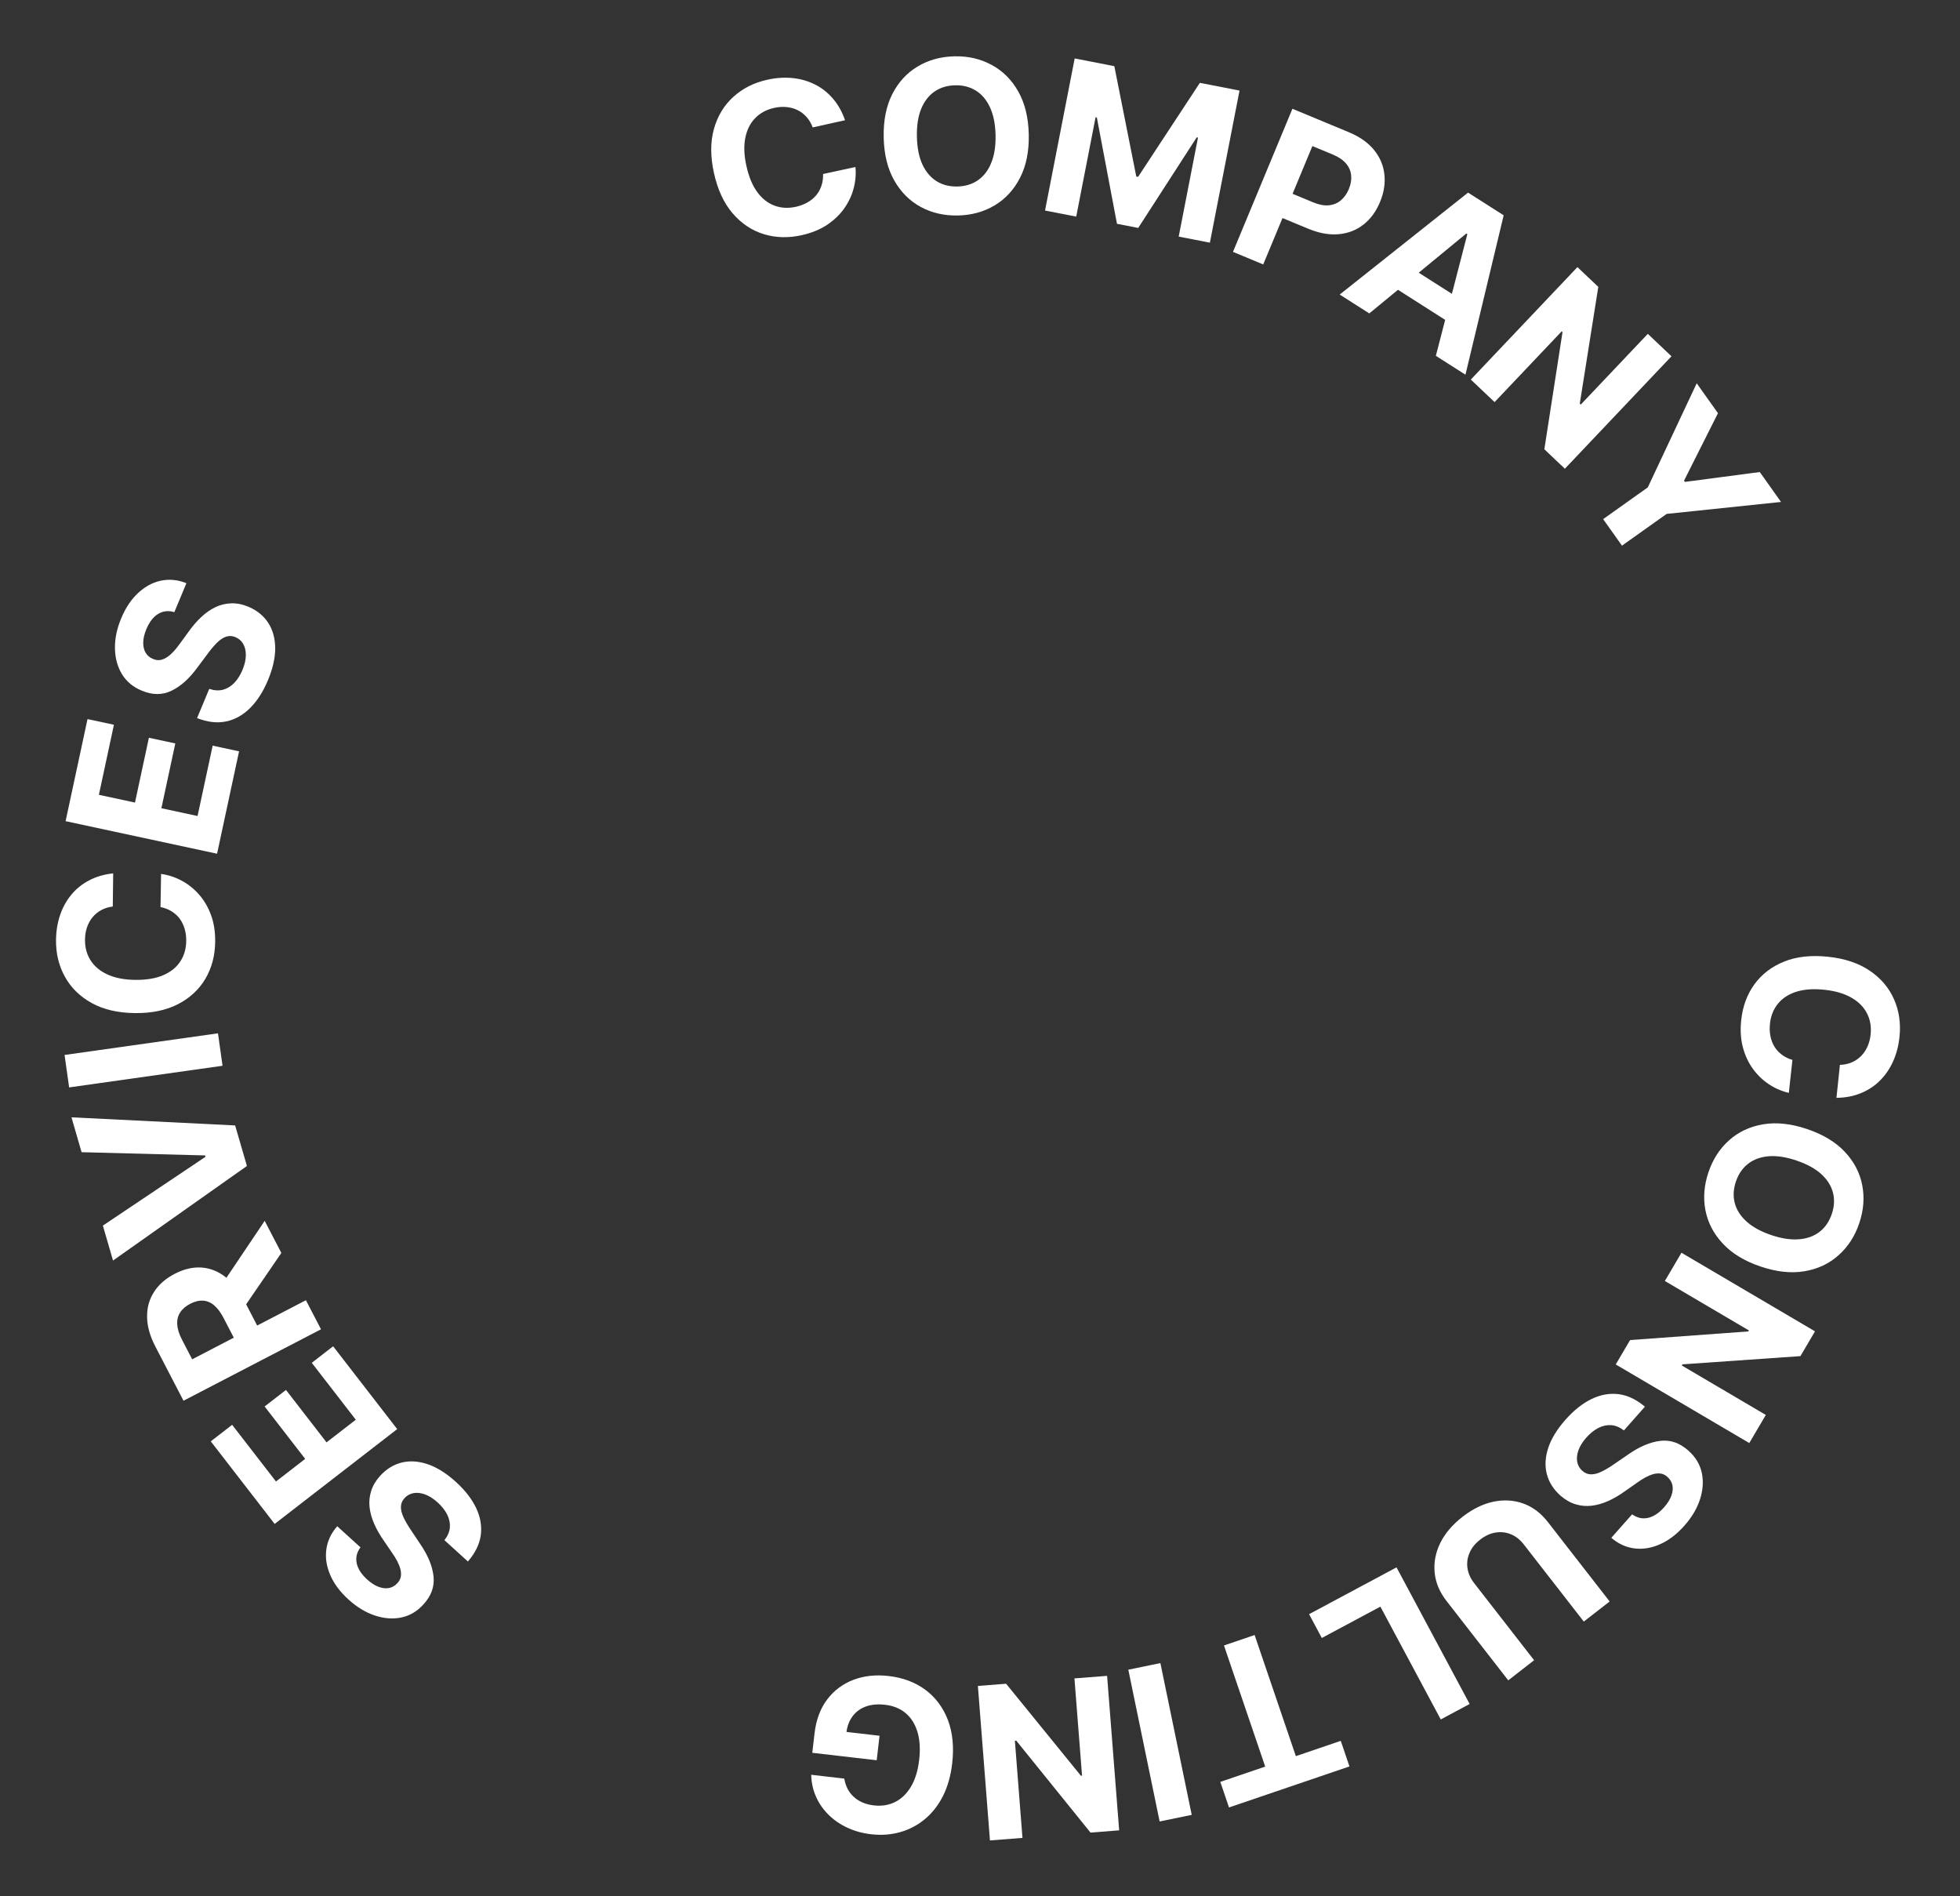 <svg width="184" height="178" viewBox="0 0 184 178" fill="none" xmlns="http://www.w3.org/2000/svg">
<rect x="0" y="0" width="184" height="178" fill="#333333" stroke="none"/>
<path d="M172.402 103.047L172.726 99.954C173.132 99.939 173.5 99.861 173.829 99.719C174.162 99.578 174.454 99.382 174.704 99.132C174.954 98.882 175.156 98.584 175.312 98.239C175.466 97.898 175.565 97.52 175.609 97.106C175.687 96.357 175.569 95.685 175.255 95.091C174.946 94.497 174.454 94.01 173.78 93.63C173.11 93.25 172.274 93.008 171.271 92.903C170.239 92.795 169.357 92.858 168.623 93.091C167.889 93.328 167.314 93.706 166.898 94.224C166.482 94.742 166.236 95.367 166.159 96.096C166.117 96.506 166.131 96.891 166.203 97.251C166.274 97.615 166.399 97.945 166.578 98.24C166.761 98.535 166.994 98.788 167.277 98.998C167.559 99.213 167.89 99.376 168.269 99.487L167.931 102.58C167.275 102.43 166.656 102.163 166.072 101.779C165.493 101.399 164.989 100.916 164.56 100.328C164.136 99.746 163.821 99.07 163.615 98.301C163.414 97.537 163.362 96.692 163.459 95.764C163.594 94.474 164.007 93.35 164.697 92.394C165.387 91.443 166.316 90.731 167.484 90.258C168.652 89.79 170.022 89.638 171.595 89.802C173.172 89.967 174.484 90.404 175.528 91.113C176.573 91.822 177.332 92.716 177.804 93.793C178.282 94.872 178.454 96.046 178.321 97.318C178.234 98.156 178.035 98.921 177.724 99.612C177.414 100.308 177.003 100.91 176.493 101.419C175.988 101.927 175.392 102.322 174.705 102.603C174.019 102.888 173.251 103.036 172.402 103.047Z" fill="white"/>
<path d="M165.286 118.882C163.783 118.375 162.6 117.659 161.738 116.733C160.875 115.812 160.33 114.769 160.103 113.603C159.88 112.444 159.973 111.256 160.383 110.04C160.796 108.815 161.445 107.81 162.33 107.024C163.215 106.238 164.28 105.74 165.525 105.531C166.77 105.321 168.142 105.469 169.64 105.975C171.143 106.482 172.326 107.196 173.19 108.117C174.054 109.038 174.597 110.078 174.82 111.238C175.048 112.399 174.956 113.592 174.542 114.817C174.132 116.032 173.485 117.033 172.6 117.819C171.718 118.611 170.655 119.112 169.41 119.321C168.163 119.536 166.789 119.389 165.286 118.882ZM166.282 115.928C167.256 116.256 168.126 116.387 168.893 116.321C169.658 116.26 170.302 116.025 170.825 115.616C171.347 115.208 171.727 114.651 171.965 113.947C172.203 113.243 172.237 112.57 172.069 111.928C171.901 111.287 171.531 110.708 170.961 110.19C170.39 109.678 169.617 109.257 168.643 108.929C167.67 108.6 166.8 108.467 166.035 108.529C165.268 108.595 164.624 108.832 164.101 109.24C163.578 109.649 163.198 110.205 162.961 110.909C162.723 111.614 162.688 112.287 162.857 112.928C163.025 113.57 163.395 114.147 163.967 114.659C164.537 115.177 165.309 115.599 166.282 115.928Z" fill="white"/>
<path d="M164.218 135.449L151.682 128.072L153.029 125.783L164.129 124.972L164.183 124.88L156.293 120.237L157.852 117.587L170.388 124.964L169.019 127.29L157.951 128.061L157.886 128.171L165.77 132.811L164.218 135.449Z" fill="white"/>
<path d="M153.219 142.137C153.686 142.474 154.181 142.587 154.704 142.474C155.227 142.362 155.733 142.029 156.223 141.476C156.556 141.1 156.783 140.736 156.906 140.383C157.032 140.033 157.065 139.708 157.003 139.406C156.937 139.108 156.788 138.856 156.554 138.648C156.365 138.469 156.159 138.359 155.935 138.319C155.708 138.282 155.471 138.297 155.223 138.362C154.979 138.431 154.726 138.535 154.463 138.675C154.203 138.818 153.941 138.985 153.678 139.176L152.578 139.947C152.051 140.328 151.523 140.639 150.994 140.879C150.465 141.119 149.943 141.27 149.427 141.331C148.911 141.393 148.406 141.348 147.914 141.197C147.419 141.049 146.943 140.777 146.486 140.378C145.822 139.785 145.395 139.103 145.204 138.333C145.013 137.57 145.063 136.754 145.352 135.884C145.641 135.021 146.179 134.146 146.963 133.26C147.741 132.381 148.554 131.734 149.401 131.321C150.245 130.91 151.092 130.756 151.944 130.859C152.796 130.968 153.621 131.36 154.421 132.036L152.448 134.265C152.061 133.966 151.663 133.801 151.256 133.769C150.848 133.743 150.444 133.831 150.044 134.034C149.644 134.242 149.269 134.545 148.917 134.942C148.572 135.332 148.329 135.721 148.188 136.109C148.044 136.5 148.003 136.865 148.064 137.203C148.124 137.542 148.286 137.827 148.548 138.059C148.793 138.276 149.063 138.385 149.358 138.387C149.65 138.393 149.977 138.309 150.339 138.136C150.698 137.967 151.101 137.726 151.548 137.414L152.896 136.491C153.932 135.771 154.923 135.355 155.869 135.244C156.815 135.132 157.688 135.435 158.49 136.151C159.152 136.731 159.573 137.416 159.752 138.207C159.928 139.002 159.878 139.833 159.602 140.702C159.326 141.571 158.837 142.402 158.134 143.196C157.418 144.005 156.656 144.588 155.845 144.946C155.032 145.307 154.23 145.438 153.439 145.339C152.648 145.239 151.924 144.908 151.266 144.344L153.219 142.137Z" fill="white"/>
<path d="M144.018 155.835L141.591 157.723L135.791 150.267C135.14 149.43 134.77 148.542 134.682 147.603C134.59 146.667 134.764 145.746 135.204 144.839C135.648 143.936 136.344 143.116 137.293 142.377C138.246 141.636 139.215 141.161 140.199 140.954C141.186 140.75 142.122 140.808 143.007 141.127C143.891 141.447 144.659 142.026 145.31 142.863L151.11 150.319L148.683 152.207L143.044 144.958C142.704 144.521 142.306 144.206 141.851 144.015C141.392 143.826 140.912 143.771 140.409 143.85C139.907 143.929 139.422 144.15 138.955 144.513C138.484 144.879 138.15 145.295 137.954 145.76C137.754 146.227 137.691 146.705 137.765 147.194C137.835 147.685 138.04 148.149 138.38 148.586L144.018 155.835Z" fill="white"/>
<path d="M131.102 147.118L137.966 159.941L135.255 161.393L129.587 150.804L124.089 153.747L122.893 151.512L131.102 147.118Z" fill="white"/>
<path d="M125.867 163.402L126.684 165.803L115.376 169.653L114.559 167.253L118.774 165.818L114.903 154.449L117.781 153.469L121.652 164.838L125.867 163.402Z" fill="white"/>
<path d="M108.864 170.969L105.924 156.724L108.935 156.103L111.876 170.348L108.864 170.969Z" fill="white"/>
<path d="M92.935 172.749L91.802 158.248L94.451 158.041L101.472 166.675L101.579 166.667L100.866 157.54L103.932 157.301L105.064 171.802L102.374 172.012L95.402 163.381L95.275 163.391L95.987 172.511L92.935 172.749Z" fill="white"/>
<path d="M79.258 166.944C79.318 167.299 79.421 167.619 79.57 167.903C79.717 168.191 79.91 168.442 80.148 168.656C80.38 168.873 80.655 169.05 80.973 169.187C81.286 169.323 81.64 169.414 82.035 169.46C82.774 169.545 83.444 169.437 84.046 169.135C84.643 168.832 85.138 168.348 85.529 167.683C85.92 167.023 86.174 166.189 86.29 165.183C86.406 164.176 86.352 163.302 86.128 162.561C85.903 161.821 85.533 161.232 85.016 160.796C84.499 160.364 83.859 160.105 83.097 160.017C82.406 159.937 81.801 159.991 81.284 160.179C80.761 160.371 80.344 160.678 80.034 161.1C79.718 161.521 79.525 162.04 79.454 162.656L78.843 162.492L82.569 162.923L82.303 165.223L76.256 164.524L76.467 162.704C76.613 161.434 77.007 160.374 77.649 159.523C78.29 158.677 79.109 158.062 80.107 157.677C81.104 157.296 82.21 157.176 83.423 157.316C84.778 157.472 85.933 157.909 86.89 158.624C87.846 159.345 88.547 160.291 88.993 161.462C89.434 162.638 89.566 163.988 89.39 165.512C89.255 166.683 88.965 167.708 88.52 168.586C88.071 169.468 87.501 170.194 86.811 170.762C86.121 171.331 85.347 171.735 84.49 171.974C83.633 172.214 82.727 172.278 81.772 172.168C80.954 172.073 80.206 171.865 79.528 171.544C78.85 171.227 78.263 170.821 77.767 170.325C77.267 169.829 76.877 169.262 76.598 168.625C76.318 167.992 76.17 167.312 76.154 166.586L79.258 166.944Z" fill="white"/>
<path d="M33.841 145.239C33.498 145.702 33.379 146.195 33.485 146.72C33.591 147.244 33.917 147.754 34.464 148.251C34.836 148.588 35.197 148.82 35.549 148.948C35.897 149.078 36.222 149.114 36.524 149.056C36.823 148.995 37.077 148.848 37.287 148.617C37.469 148.431 37.582 148.226 37.625 148.002C37.664 147.776 37.653 147.538 37.59 147.29C37.525 147.045 37.424 146.79 37.287 146.525C37.147 146.264 36.983 146 36.796 145.735L36.038 144.625C35.664 144.093 35.36 143.562 35.127 143.03C34.893 142.498 34.748 141.974 34.693 141.457C34.638 140.94 34.689 140.437 34.846 139.946C35 139.453 35.279 138.98 35.683 138.528C36.285 137.872 36.972 137.454 37.744 137.272C38.509 137.091 39.325 137.15 40.191 137.45C41.05 137.75 41.918 138.298 42.795 139.094C43.664 139.883 44.3 140.704 44.704 141.556C45.103 142.405 45.247 143.254 45.134 144.104C45.014 144.955 44.611 145.775 43.926 146.566L41.722 144.566C42.025 144.183 42.196 143.787 42.233 143.38C42.263 142.973 42.18 142.568 41.983 142.165C41.779 141.763 41.481 141.383 41.088 141.027C40.703 140.677 40.317 140.429 39.931 140.283C39.542 140.135 39.177 140.089 38.838 140.145C38.499 140.202 38.212 140.36 37.976 140.619C37.757 140.861 37.644 141.13 37.638 141.425C37.629 141.717 37.708 142.045 37.877 142.409C38.042 142.77 38.278 143.176 38.584 143.627L39.49 144.986C40.197 146.031 40.601 147.027 40.7 147.974C40.8 148.921 40.487 149.791 39.761 150.584C39.172 151.239 38.482 151.651 37.689 151.82C36.892 151.986 36.062 151.926 35.196 151.639C34.331 151.353 33.506 150.853 32.72 150.14C31.921 149.415 31.347 148.645 31 147.83C30.648 147.013 30.527 146.209 30.637 145.419C30.746 144.63 31.086 143.909 31.658 143.258L33.841 145.239Z" fill="white"/>
<path d="M37.288 134.14L25.784 143.041L19.787 135.289L21.792 133.738L25.908 139.057L28.649 136.936L24.842 132.016L26.847 130.464L30.654 135.385L33.401 133.26L29.268 127.918L31.273 126.366L37.288 134.14Z" fill="white"/>
<path d="M30.135 124.772L17.227 131.477L14.582 126.384C14.076 125.409 13.818 124.487 13.809 123.616C13.793 122.744 14.009 121.962 14.456 121.272C14.896 120.579 15.543 120.011 16.396 119.568C17.253 119.122 18.086 118.924 18.896 118.973C19.702 119.024 20.451 119.316 21.143 119.847C21.833 120.374 22.435 121.134 22.95 122.125L24.721 125.535L22.528 126.674L20.986 123.706C20.715 123.185 20.419 122.789 20.098 122.519C19.776 122.248 19.428 122.103 19.055 122.084C18.68 122.06 18.28 122.158 17.856 122.379C17.427 122.601 17.111 122.875 16.906 123.2C16.699 123.521 16.611 123.895 16.64 124.322C16.664 124.748 16.812 125.223 17.085 125.748L18.041 127.589L28.718 122.043L30.135 124.772ZM20.64 120.852L24.848 114.593L26.413 117.606L22.169 123.796L20.64 120.852Z" fill="white"/>
<path d="M9.658 115.038L19.291 108.582L19.254 108.452L7.659 108.149L6.709 104.875L22.075 105.637L23.18 109.443L10.61 118.319L9.658 115.038Z" fill="white"/>
<path d="M6.06 99.022L20.463 96.991L20.892 100.036L6.49 102.068L6.06 99.022Z" fill="white"/>
<path d="M10.626 81.977L10.588 85.088C10.185 85.139 9.826 85.251 9.512 85.422C9.193 85.594 8.92 85.816 8.694 86.088C8.468 86.359 8.294 86.674 8.171 87.033C8.049 87.387 7.985 87.772 7.98 88.188C7.971 88.941 8.15 89.599 8.517 90.162C8.88 90.725 9.414 91.165 10.121 91.481C10.822 91.798 11.678 91.962 12.686 91.974C13.723 91.987 14.596 91.843 15.305 91.544C16.014 91.24 16.552 90.811 16.919 90.256C17.285 89.702 17.473 89.058 17.482 88.324C17.487 87.912 17.437 87.53 17.332 87.179C17.227 86.822 17.073 86.506 16.868 86.228C16.658 85.951 16.403 85.721 16.102 85.537C15.801 85.349 15.457 85.217 15.07 85.141L15.121 82.031C15.788 82.12 16.429 82.329 17.046 82.658C17.657 82.983 18.204 83.418 18.685 83.963C19.161 84.504 19.537 85.148 19.812 85.895C20.083 86.636 20.212 87.474 20.201 88.406C20.186 89.704 19.878 90.86 19.279 91.876C18.679 92.887 17.82 93.681 16.7 94.26C15.58 94.833 14.23 95.111 12.649 95.092C11.062 95.073 9.717 94.758 8.611 94.148C7.506 93.538 6.668 92.718 6.098 91.689C5.523 90.659 5.244 89.505 5.259 88.227C5.269 87.384 5.397 86.604 5.642 85.887C5.888 85.166 6.241 84.528 6.702 83.975C7.159 83.422 7.716 82.974 8.373 82.632C9.031 82.284 9.782 82.066 10.626 81.977Z" fill="white"/>
<path d="M20.379 80.133L6.158 77.078L8.216 67.496L10.695 68.028L9.283 74.604L12.672 75.332L13.978 69.249L16.457 69.781L15.151 75.864L18.546 76.593L19.964 69.99L22.443 70.522L20.379 80.133Z" fill="white"/>
<path d="M16.367 57.459C15.816 57.291 15.312 57.345 14.853 57.621C14.395 57.896 14.023 58.375 13.739 59.057C13.546 59.52 13.448 59.938 13.446 60.312C13.44 60.684 13.515 61.002 13.671 61.268C13.829 61.529 14.052 61.719 14.341 61.839C14.578 61.948 14.808 61.986 15.033 61.951C15.259 61.912 15.479 61.822 15.692 61.68C15.901 61.536 16.107 61.355 16.311 61.137C16.51 60.918 16.704 60.675 16.891 60.41L17.683 59.324C18.058 58.793 18.457 58.328 18.88 57.93C19.302 57.531 19.748 57.219 20.216 56.994C20.684 56.769 21.176 56.648 21.691 56.632C22.207 56.611 22.746 56.715 23.307 56.944C24.127 57.291 24.752 57.798 25.182 58.464C25.609 59.125 25.827 59.913 25.835 60.83C25.84 61.74 25.615 62.741 25.159 63.834C24.707 64.918 24.148 65.792 23.48 66.458C22.815 67.119 22.063 67.539 21.224 67.718C20.382 67.89 19.474 67.786 18.499 67.405L19.645 64.659C20.107 64.816 20.537 64.843 20.933 64.742C21.327 64.634 21.68 64.42 21.994 64.099C22.305 63.772 22.562 63.364 22.766 62.874C22.966 62.394 23.07 61.947 23.078 61.535C23.088 61.118 23.009 60.76 22.842 60.459C22.675 60.158 22.43 59.941 22.106 59.806C21.805 59.68 21.514 59.664 21.234 59.758C20.956 59.847 20.673 60.032 20.387 60.313C20.102 60.589 19.799 60.947 19.477 61.388L18.5 62.696C17.753 63.714 16.95 64.428 16.091 64.839C15.232 65.25 14.308 65.247 13.317 64.829C12.503 64.495 11.883 63.982 11.457 63.292C11.034 62.597 10.812 61.794 10.792 60.883C10.772 59.972 10.966 59.027 11.374 58.048C11.789 57.051 12.322 56.253 12.973 55.652C13.626 55.047 14.342 54.663 15.123 54.501C15.903 54.339 16.696 54.419 17.501 54.739L16.367 57.459Z" fill="white"/>
<path d="M79.332 11.285L76.295 11.959C76.153 11.578 75.962 11.255 75.723 10.987C75.484 10.716 75.206 10.501 74.889 10.343C74.573 10.185 74.226 10.088 73.849 10.05C73.477 10.011 73.087 10.037 72.681 10.127C71.946 10.29 71.346 10.615 70.882 11.101C70.416 11.583 70.11 12.203 69.963 12.963C69.816 13.719 69.851 14.589 70.07 15.573C70.294 16.586 70.633 17.403 71.086 18.025C71.544 18.646 72.085 19.072 72.708 19.302C73.332 19.532 74.001 19.568 74.718 19.409C75.12 19.32 75.48 19.184 75.799 19.002C76.122 18.819 76.395 18.596 76.618 18.333C76.84 18.065 77.006 17.764 77.116 17.43C77.231 17.094 77.281 16.729 77.266 16.334L80.306 15.674C80.372 16.343 80.315 17.016 80.135 17.691C79.958 18.361 79.66 18.992 79.238 19.585C78.82 20.172 78.279 20.685 77.615 21.123C76.955 21.556 76.169 21.873 75.258 22.076C73.992 22.357 72.796 22.321 71.67 21.97C70.549 21.617 69.579 20.961 68.76 20.003C67.946 19.044 67.368 17.793 67.026 16.249C66.682 14.7 66.681 13.318 67.022 12.103C67.364 10.887 67.971 9.884 68.843 9.094C69.715 8.3 70.774 7.764 72.022 7.487C72.845 7.304 73.633 7.251 74.387 7.326C75.146 7.4 75.847 7.599 76.491 7.922C77.134 8.24 77.697 8.68 78.18 9.242C78.669 9.803 79.053 10.484 79.332 11.285Z" fill="white"/>
<path d="M96.578 12.604C96.613 14.19 96.342 15.546 95.766 16.671C95.194 17.797 94.399 18.665 93.38 19.275C92.366 19.88 91.218 20.197 89.935 20.226C88.642 20.254 87.476 19.987 86.436 19.423C85.395 18.858 84.565 18.027 83.944 16.928C83.322 15.829 82.994 14.489 82.959 12.908C82.924 11.322 83.192 9.966 83.763 8.84C84.335 7.715 85.128 6.849 86.142 6.244C87.156 5.634 88.309 5.315 89.602 5.286C90.885 5.257 92.046 5.525 93.086 6.089C94.131 6.649 94.964 7.478 95.586 8.577C96.212 9.676 96.542 11.018 96.578 12.604ZM93.46 12.674C93.438 11.646 93.264 10.784 92.941 10.085C92.622 9.386 92.182 8.861 91.62 8.509C91.058 8.157 90.406 7.989 89.662 8.006C88.919 8.022 88.275 8.219 87.729 8.596C87.183 8.972 86.764 9.517 86.472 10.229C86.185 10.941 86.053 11.811 86.076 12.838C86.099 13.865 86.27 14.728 86.588 15.427C86.912 16.125 87.354 16.651 87.916 17.003C88.478 17.355 89.131 17.523 89.874 17.506C90.617 17.489 91.262 17.293 91.807 16.916C92.353 16.539 92.77 15.995 93.057 15.283C93.349 14.57 93.483 13.701 93.46 12.674Z" fill="white"/>
<path d="M100.888 5.485L104.611 6.211L106.672 16.569L106.84 16.602L112.641 7.776L116.364 8.502L113.581 22.779L110.653 22.208L112.464 12.915L112.346 12.892L106.853 21.395L104.859 21.006L102.969 11.028L102.851 11.005L101.033 20.332L98.105 19.762L100.888 5.485Z" fill="white"/>
<path d="M115.749 23.642L121.329 10.209L126.629 12.411C127.647 12.834 128.434 13.389 128.99 14.076C129.547 14.759 129.871 15.521 129.962 16.364C130.059 17.204 129.922 18.07 129.552 18.962C129.181 19.854 128.662 20.561 127.994 21.084C127.326 21.606 126.548 21.906 125.659 21.983C124.775 22.062 123.818 21.887 122.786 21.458L119.408 20.055L120.353 17.779L123.272 18.991C123.818 19.218 124.308 19.311 124.74 19.271C125.179 19.227 125.555 19.073 125.87 18.809C126.191 18.543 126.443 18.189 126.627 17.747C126.812 17.301 126.884 16.875 126.843 16.468C126.808 16.058 126.649 15.688 126.367 15.355C126.086 15.018 125.671 14.735 125.12 14.506L123.204 13.711L118.589 24.821L115.749 23.642Z" fill="white"/>
<path d="M128.547 29.419L125.768 27.648L137.818 18.079L141.161 20.209L137.573 35.17L134.794 33.399L137.751 21.978L137.656 21.916L128.547 29.419ZM131.445 24.486L138.01 28.669L136.72 30.694L130.155 26.511L131.445 24.486Z" fill="white"/>
<path d="M156.914 33.442L146.906 43.997L144.979 42.17L146.685 31.172L146.608 31.099L140.309 37.742L138.077 35.627L148.085 25.071L150.044 26.928L148.306 37.886L148.399 37.974L154.693 31.336L156.914 33.442Z" fill="white"/>
<path d="M159.283 35.977L161.278 38.784L158.093 45.117L158.175 45.232L165.203 44.307L167.198 47.115L156.46 48.237L152.268 51.216L150.499 48.727L154.691 45.748L159.283 35.977Z" fill="white"/>
</svg>
